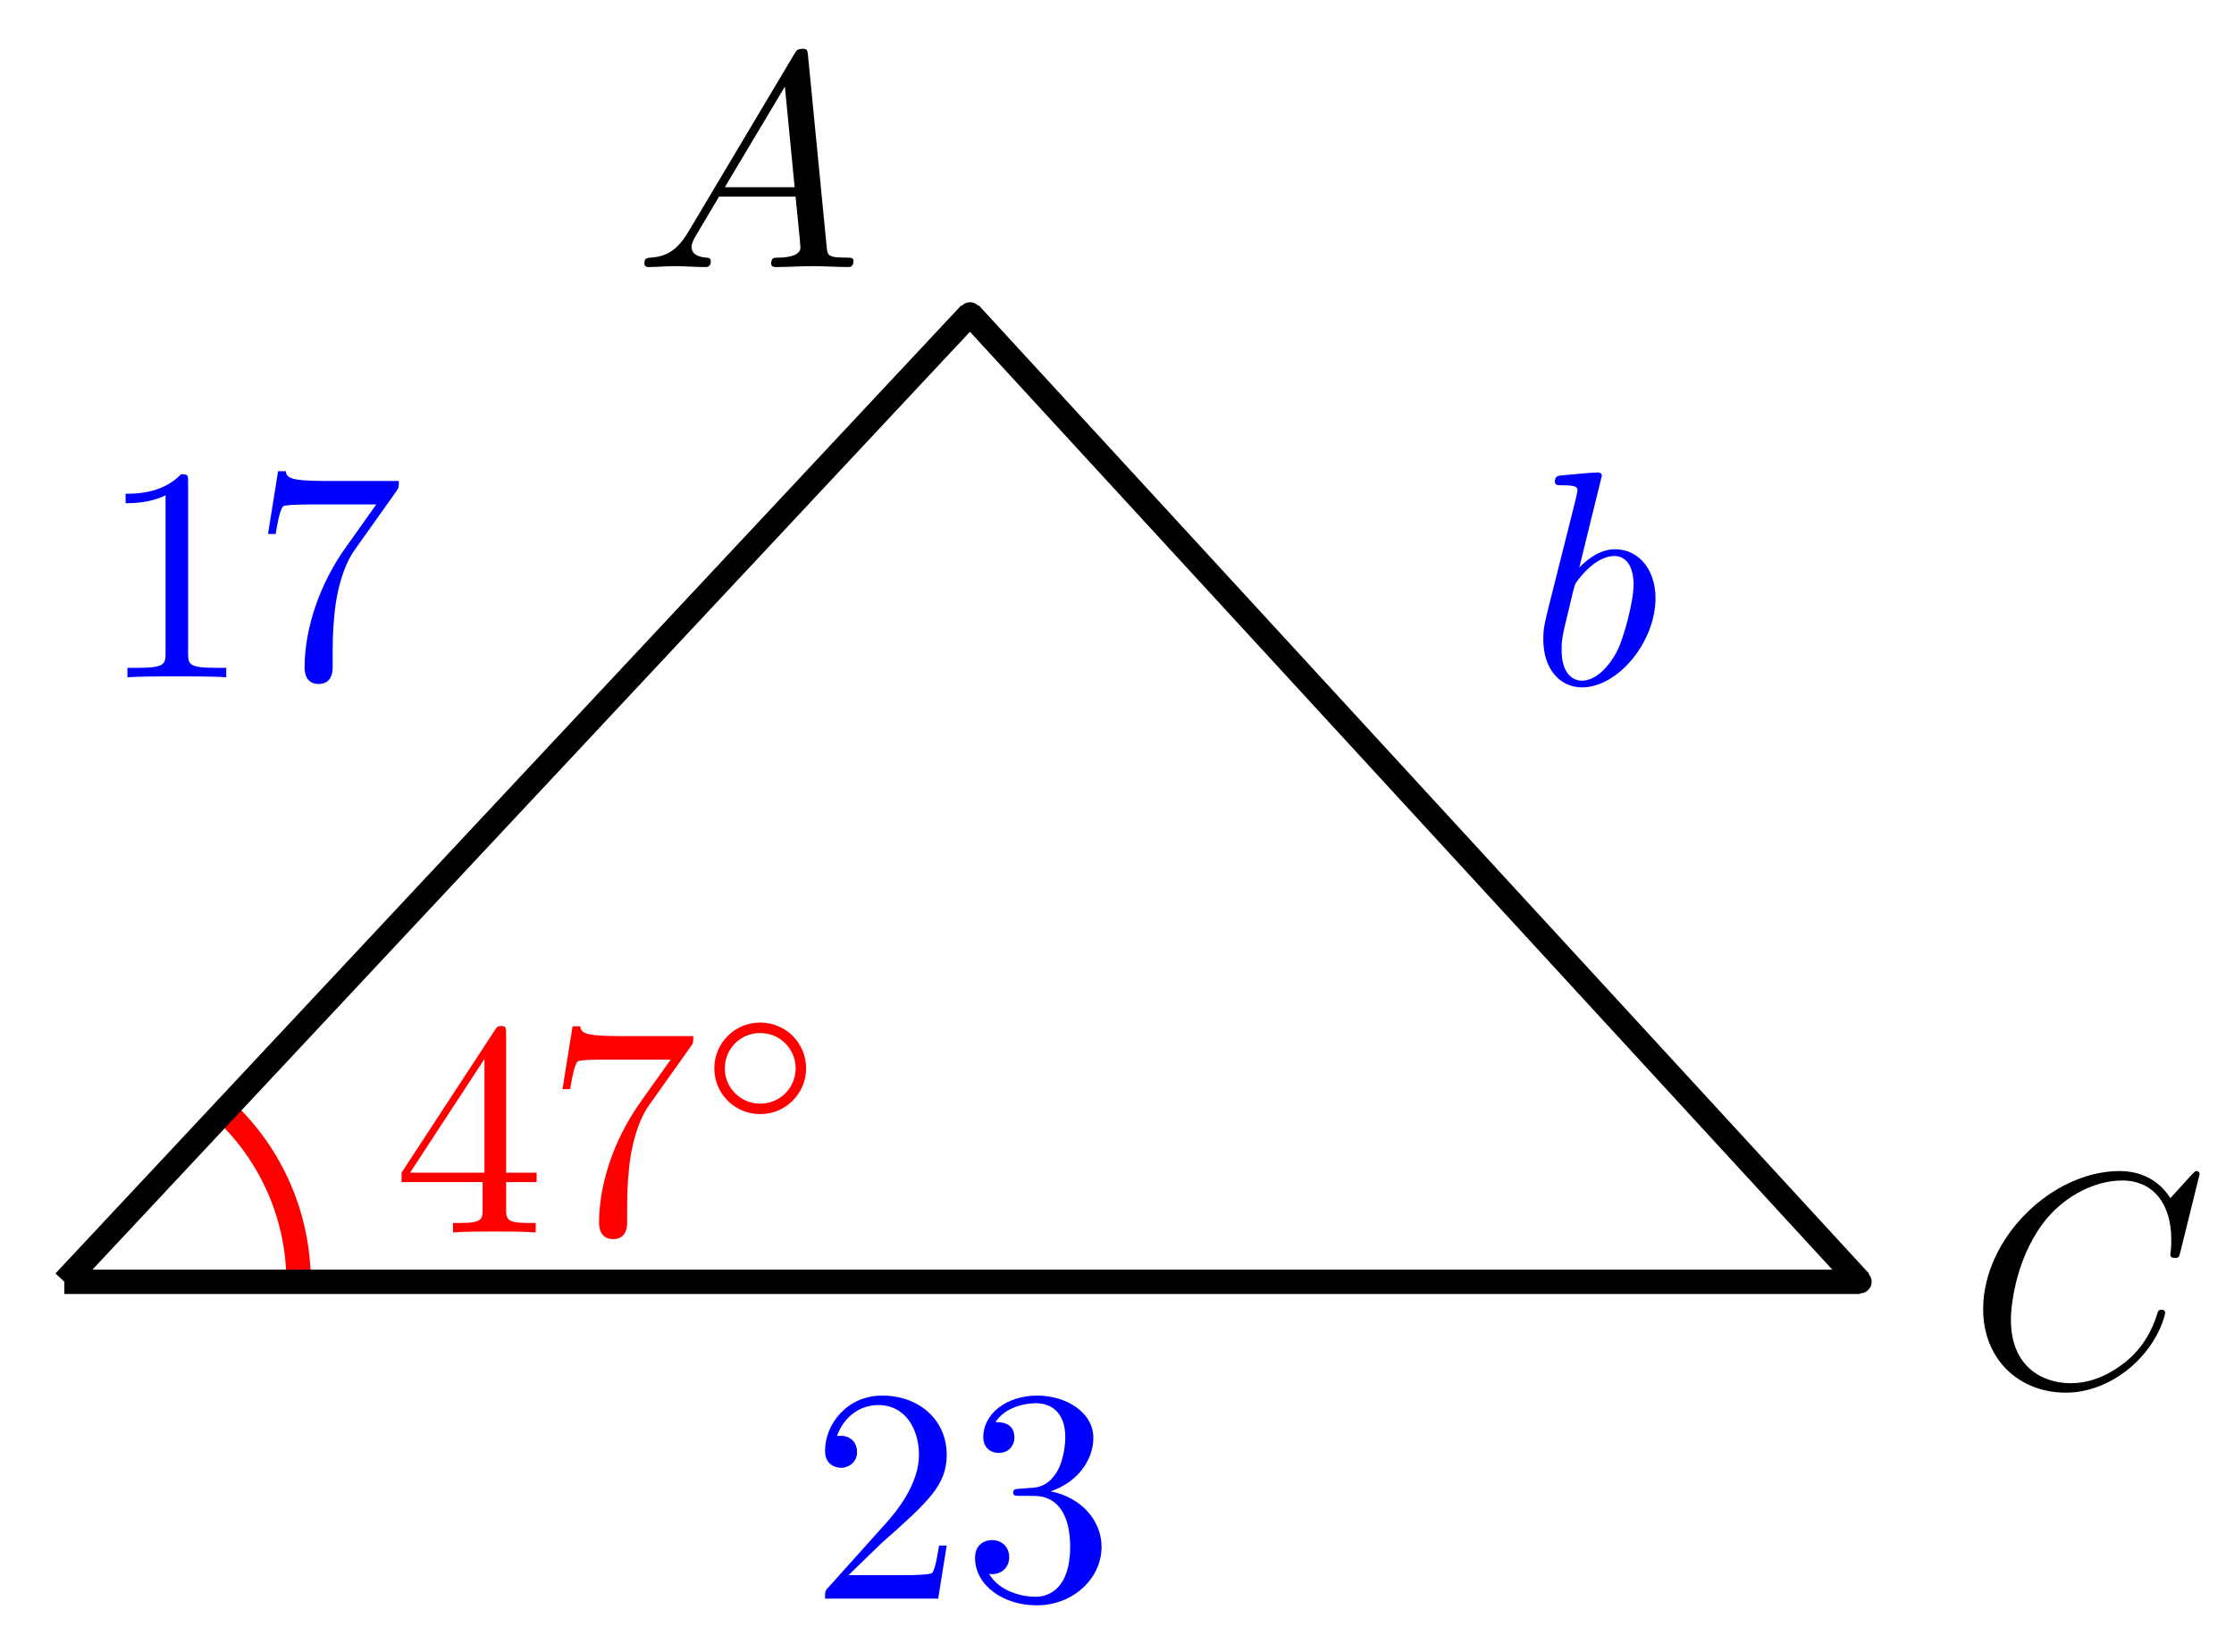 <svg xmlns="http://www.w3.org/2000/svg" xmlns:xlink="http://www.w3.org/1999/xlink" version="1.1" width="73" height="54" viewBox="0 0 73 54">
<defs>
<path id="font_1_1" d="M.179 .115C.139 .048 .1 .034 .056 .031 .044 .03 .035 .03 .035 .011 .035 .005 .04 0 .048 0 .075 0 .106 .003 .134 .003 .167 .003 .202 0 .234 0 .24 0 .253 0 .253 .019 .253 .03 .244 .031 .237 .031 .214 .033 .19 .041 .19 .066 .19 .078 .196 .089 .204 .103L.28 .231H.531C.533 .21 .547 .074 .547 .064 .547 .034 .495 .031 .475 .031 .461 .031 .451 .031 .451 .011 .451 0 .463 0 .465 0 .506 0 .549 .003 .59 .003 .615 .003 .678 0 .703 0 .709 0 .721 0 .721 .02 .721 .031 .711 .031 .698 .031 .636 .031 .636 .038 .633 .067L.572 .692C.57 .712 .57 .716 .553 .716 .537 .716 .533 .709 .527 .699L.179 .115M.299 .262 .496 .592 .528 .262H.299Z"/>
<path id="font_1_2" d="M.76 .695C.76 .698 .758 .705 .749 .705 .746 .705 .745 .704 .734 .693L.664 .616C.655 .63 .609 .705 .498 .705 .275 .705 .05 .484 .05 .252 .05 .087 .168-.022 .321-.022 .408-.022 .484 .018 .537 .064 .63 .146 .647 .237 .647 .24 .647 .25 .637 .25 .635 .25 .629 .25 .624 .248 .622 .24 .613 .211 .59 .14 .521 .082 .452 .026 .389 .009 .337 .009 .247 .009 .141 .061 .141 .217 .141 .274 .162 .436 .262 .553 .323 .624 .417 .674 .506 .674 .608 .674 .667 .597 .667 .481 .667 .441 .664 .44 .664 .43 .664 .42 .675 .42 .679 .42 .692 .42 .692 .422 .697 .44L.76 .695Z"/>
<path id="font_2_1" d="M.294 .165V.078C.294 .042 .292 .031 .218 .031H.197V0C.238 .003 .29 .003 .332 .003 .374 .003 .427 .003 .468 0V.031H.447C.373 .031 .371 .042 .371 .078V.165H.471V.196H.371V.651C.371 .671 .371 .677 .355 .677 .346 .677 .343 .677 .335 .665L.028 .196V.165H.294M.3 .196H.056L.3 .569V.196Z"/>
<path id="font_2_2" d="M.476 .609C.485 .621 .485 .623 .485 .644H.242C.12 .644 .118 .657 .114 .676H.089L.056 .47H.081C.084 .486 .093 .549 .106 .561 .113 .567 .191 .567 .204 .567H.411C.4 .551 .321 .442 .299 .409 .209 .274 .176 .135 .176 .033 .176 .023 .176-.022 .222-.022 .268-.022 .268 .023 .268 .033V.084C.268 .139 .271 .194 .279 .248 .283 .271 .297 .357 .341 .419L.476 .609Z"/>
<path id="font_3_1" d="M.507 .25C.507 .371 .41 .465 .292 .465 .172 .465 .077 .368 .077 .251 .077 .13 .174 .036 .292 .036 .412 .036 .507 .133 .507 .25M.292 .085C.198 .085 .126 .161 .126 .25 .126 .343 .2 .416 .292 .416 .386 .416 .458 .34 .458 .251 .458 .158 .384 .085 .292 .085Z"/>
<path id="font_4_107" d="M.449 .174H.424C.419 .144 .412 .1 .402 .085 .395 .077 .329 .077 .307 .077H.127L.233 .18C.389 .318 .449 .372 .449 .472 .449 .586 .359 .666 .237 .666 .124 .666 .05 .574 .05 .485 .05 .429 .1 .429 .103 .429 .12 .429 .155 .441 .155 .482 .155 .508 .137 .534 .102 .534 .094 .534 .092 .534 .089 .533 .112 .598 .166 .635 .224 .635 .315 .635 .358 .554 .358 .472 .358 .392 .308 .313 .253 .251L.061 .037C.05 .026 .05 .024 .05 0H.421L.449 .174Z"/>
<path id="font_4_106" d="M.457 .17C.457 .253 .394 .331 .29 .352 .372 .379 .43 .449 .43 .528 .43 .61 .342 .666 .246 .666 .145 .666 .069 .606 .069 .53 .069 .497 .091 .478 .12 .478 .151 .478 .171 .5 .171 .529 .171 .579 .124 .579 .109 .579 .14 .628 .206 .641 .242 .641 .283 .641 .338 .619 .338 .529 .338 .517 .336 .459 .31 .415 .28 .367 .246 .364 .221 .363 .213 .362 .189 .36 .182 .36 .174 .359 .167 .358 .167 .348 .167 .337 .174 .337 .191 .337H.235C.317 .337 .354 .269 .354 .17 .354 .034 .285 .006 .241 .006 .198 .006 .123 .022 .088 .081 .123 .076 .154 .098 .154 .136 .154 .172 .127 .192 .098 .192 .074 .192 .042 .178 .042 .134 .042 .043 .135-.022 .244-.022 .366-.022 .457 .068 .457 .17Z"/>
<path id="font_1_3" d="M.239 .683C.239 .684 .239 .694 .226 .694 .203 .694 .13 .686 .104 .684 .096 .683 .085 .682 .085 .664 .085 .652 .094 .652 .109 .652 .157 .652 .159 .645 .159 .635 .159 .628 .15 .594 .145 .573L.063 .247C.051 .197 .047 .181 .047 .146 .047 .051 .1-.011 .174-.011 .292-.011 .415 .138 .415 .282 .415 .373 .362 .442 .282 .442 .236 .442 .195 .413 .165 .382L.239 .683M.145 .305C.151 .327 .151 .329 .16 .34 .209 .405 .254 .42 .28 .42 .316 .42 .343 .39 .343 .326 .343 .267 .31 .152 .292 .114 .259 .047 .213 .011 .174 .011 .14 .011 .107 .038 .107 .112 .107 .131 .107 .15 .123 .213L.145 .305Z"/>
<path id="font_4_82" d="M.419 0V.031H.387C.297 .031 .294 .042 .294 .079V.64C.294 .664 .294 .666 .271 .666 .209 .602 .121 .602 .089 .602V.571C.109 .571 .168 .571 .22 .597V.079C.22 .043 .217 .031 .127 .031H.095V0C.13 .003 .217 .003 .257 .003 .297 .003 .384 .003 .419 0Z"/>
<path id="font_4_100" d="M.485 .644H.242C.12 .644 .118 .657 .114 .676H.089L.056 .47H.081C.084 .486 .093 .549 .106 .561 .113 .567 .191 .567 .204 .567H.411L.299 .409C.209 .274 .176 .135 .176 .033 .176 .023 .176-.022 .222-.022 .268-.022 .268 .023 .268 .033V.084C.268 .139 .271 .194 .279 .248 .283 .271 .297 .357 .341 .419L.476 .609C.485 .621 .485 .623 .485 .644Z"/>
</defs>
<path transform="matrix(1,0,0,-1,2.103,41.892)" d="M29.773 31.635C29.773 31.734 29.693 31.814 29.594 31.814 29.495 31.814 29.415 31.734 29.415 31.635 29.415 31.536 29.495 31.455 29.594 31.455 29.693 31.455 29.773 31.536 29.773 31.635ZM29.594 31.635"/>
<path transform="matrix(1,0,0,-1,2.103,41.892)" stroke-width=".399" stroke-linecap="butt" stroke-miterlimit="10" stroke-linejoin="miter" fill="none" stroke="#000000" d="M29.773 31.635C29.773 31.734 29.693 31.814 29.594 31.814 29.495 31.814 29.415 31.734 29.415 31.635 29.415 31.536 29.495 31.455 29.594 31.455 29.693 31.455 29.773 31.536 29.773 31.635ZM29.594 31.635"/>
<use data-text="A" xlink:href="#font_1_1" transform="matrix(9.963,0,0,-9.963,20.706,8.728)"/>
<path transform="matrix(1,0,0,-1,2.103,41.892)" d="M58.857 0C58.857 .099 58.776 .179 58.677 .179 58.578 .179 58.498 .099 58.498 0 58.498-.099 58.578-.179 58.677-.179 58.776-.179 58.857-.099 58.857 0ZM58.677 0"/>
<path transform="matrix(1,0,0,-1,2.103,41.892)" stroke-width=".399" stroke-linecap="butt" stroke-miterlimit="10" stroke-linejoin="miter" fill="none" stroke="#000000" d="M58.857 0C58.857 .099 58.776 .179 58.677 .179 58.578 .179 58.498 .099 58.498 0 58.498-.099 58.578-.179 58.677-.179 58.776-.179 58.857-.099 58.857 0ZM58.677 0"/>
<use data-text="C" xlink:href="#font_1_2" transform="matrix(9.963,0,0,-9.963,64.305,45.296)"/>
<path transform="matrix(1,0,0,-1,2.103,41.892)" stroke-width=".797" stroke-linecap="butt" stroke-miterlimit="10" stroke-linejoin="miter" fill="none" stroke="#ff0000" d="M7.654 0C7.654 2.122 6.772 4.15 5.22 5.598"/>
<use data-text="4" xlink:href="#font_2_1" transform="matrix(9.963,0,0,-9.963,12.842,40.278)" fill="#ff0000"/>
<use data-text="7" xlink:href="#font_2_2" transform="matrix(9.963,0,0,-9.963,17.823,40.278)" fill="#ff0000"/>
<use data-text="&#x25e6;" xlink:href="#font_3_1" transform="matrix(6.974,0,0,-6.974,22.805,36.662)" fill="#ff0000"/>
<path transform="matrix(1,0,0,-1,2.103,41.892)" stroke-width=".797" stroke-linecap="butt" stroke-miterlimit="10" stroke-linejoin="miter" fill="none" stroke="#000000" d="M58.677 0H0"/>
<use data-text="2" xlink:href="#font_4_107" transform="matrix(9.963,0,0,-9.963,26.462,52.246)" fill="#0000ff"/>
<use data-text="3" xlink:href="#font_4_106" transform="matrix(9.963,0,0,-9.963,31.443,52.246)" fill="#0000ff"/>
<path transform="matrix(1,0,0,-1,2.103,41.892)" stroke-width=".797" stroke-linecap="butt" stroke-miterlimit="10" stroke-linejoin="miter" fill="none" stroke="#000000" d="M29.594 31.635 58.677 0"/>
<use data-text="b" xlink:href="#font_1_3" transform="matrix(9.963,0,0,-9.963,49.962,22.355)" fill="#0000ff"/>
<path transform="matrix(1,0,0,-1,2.103,41.892)" stroke-width=".797" stroke-linecap="butt" stroke-miterlimit="10" stroke-linejoin="miter" fill="none" stroke="#000000" d="M29.594 31.635 0 0"/>
<use data-text="1" xlink:href="#font_4_82" transform="matrix(9.963,0,0,-9.963,3.218,22.135)" fill="#0000ff"/>
<use data-text="7" xlink:href="#font_4_100" transform="matrix(9.963,0,0,-9.963,8.2,22.135)" fill="#0000ff"/>
</svg>
